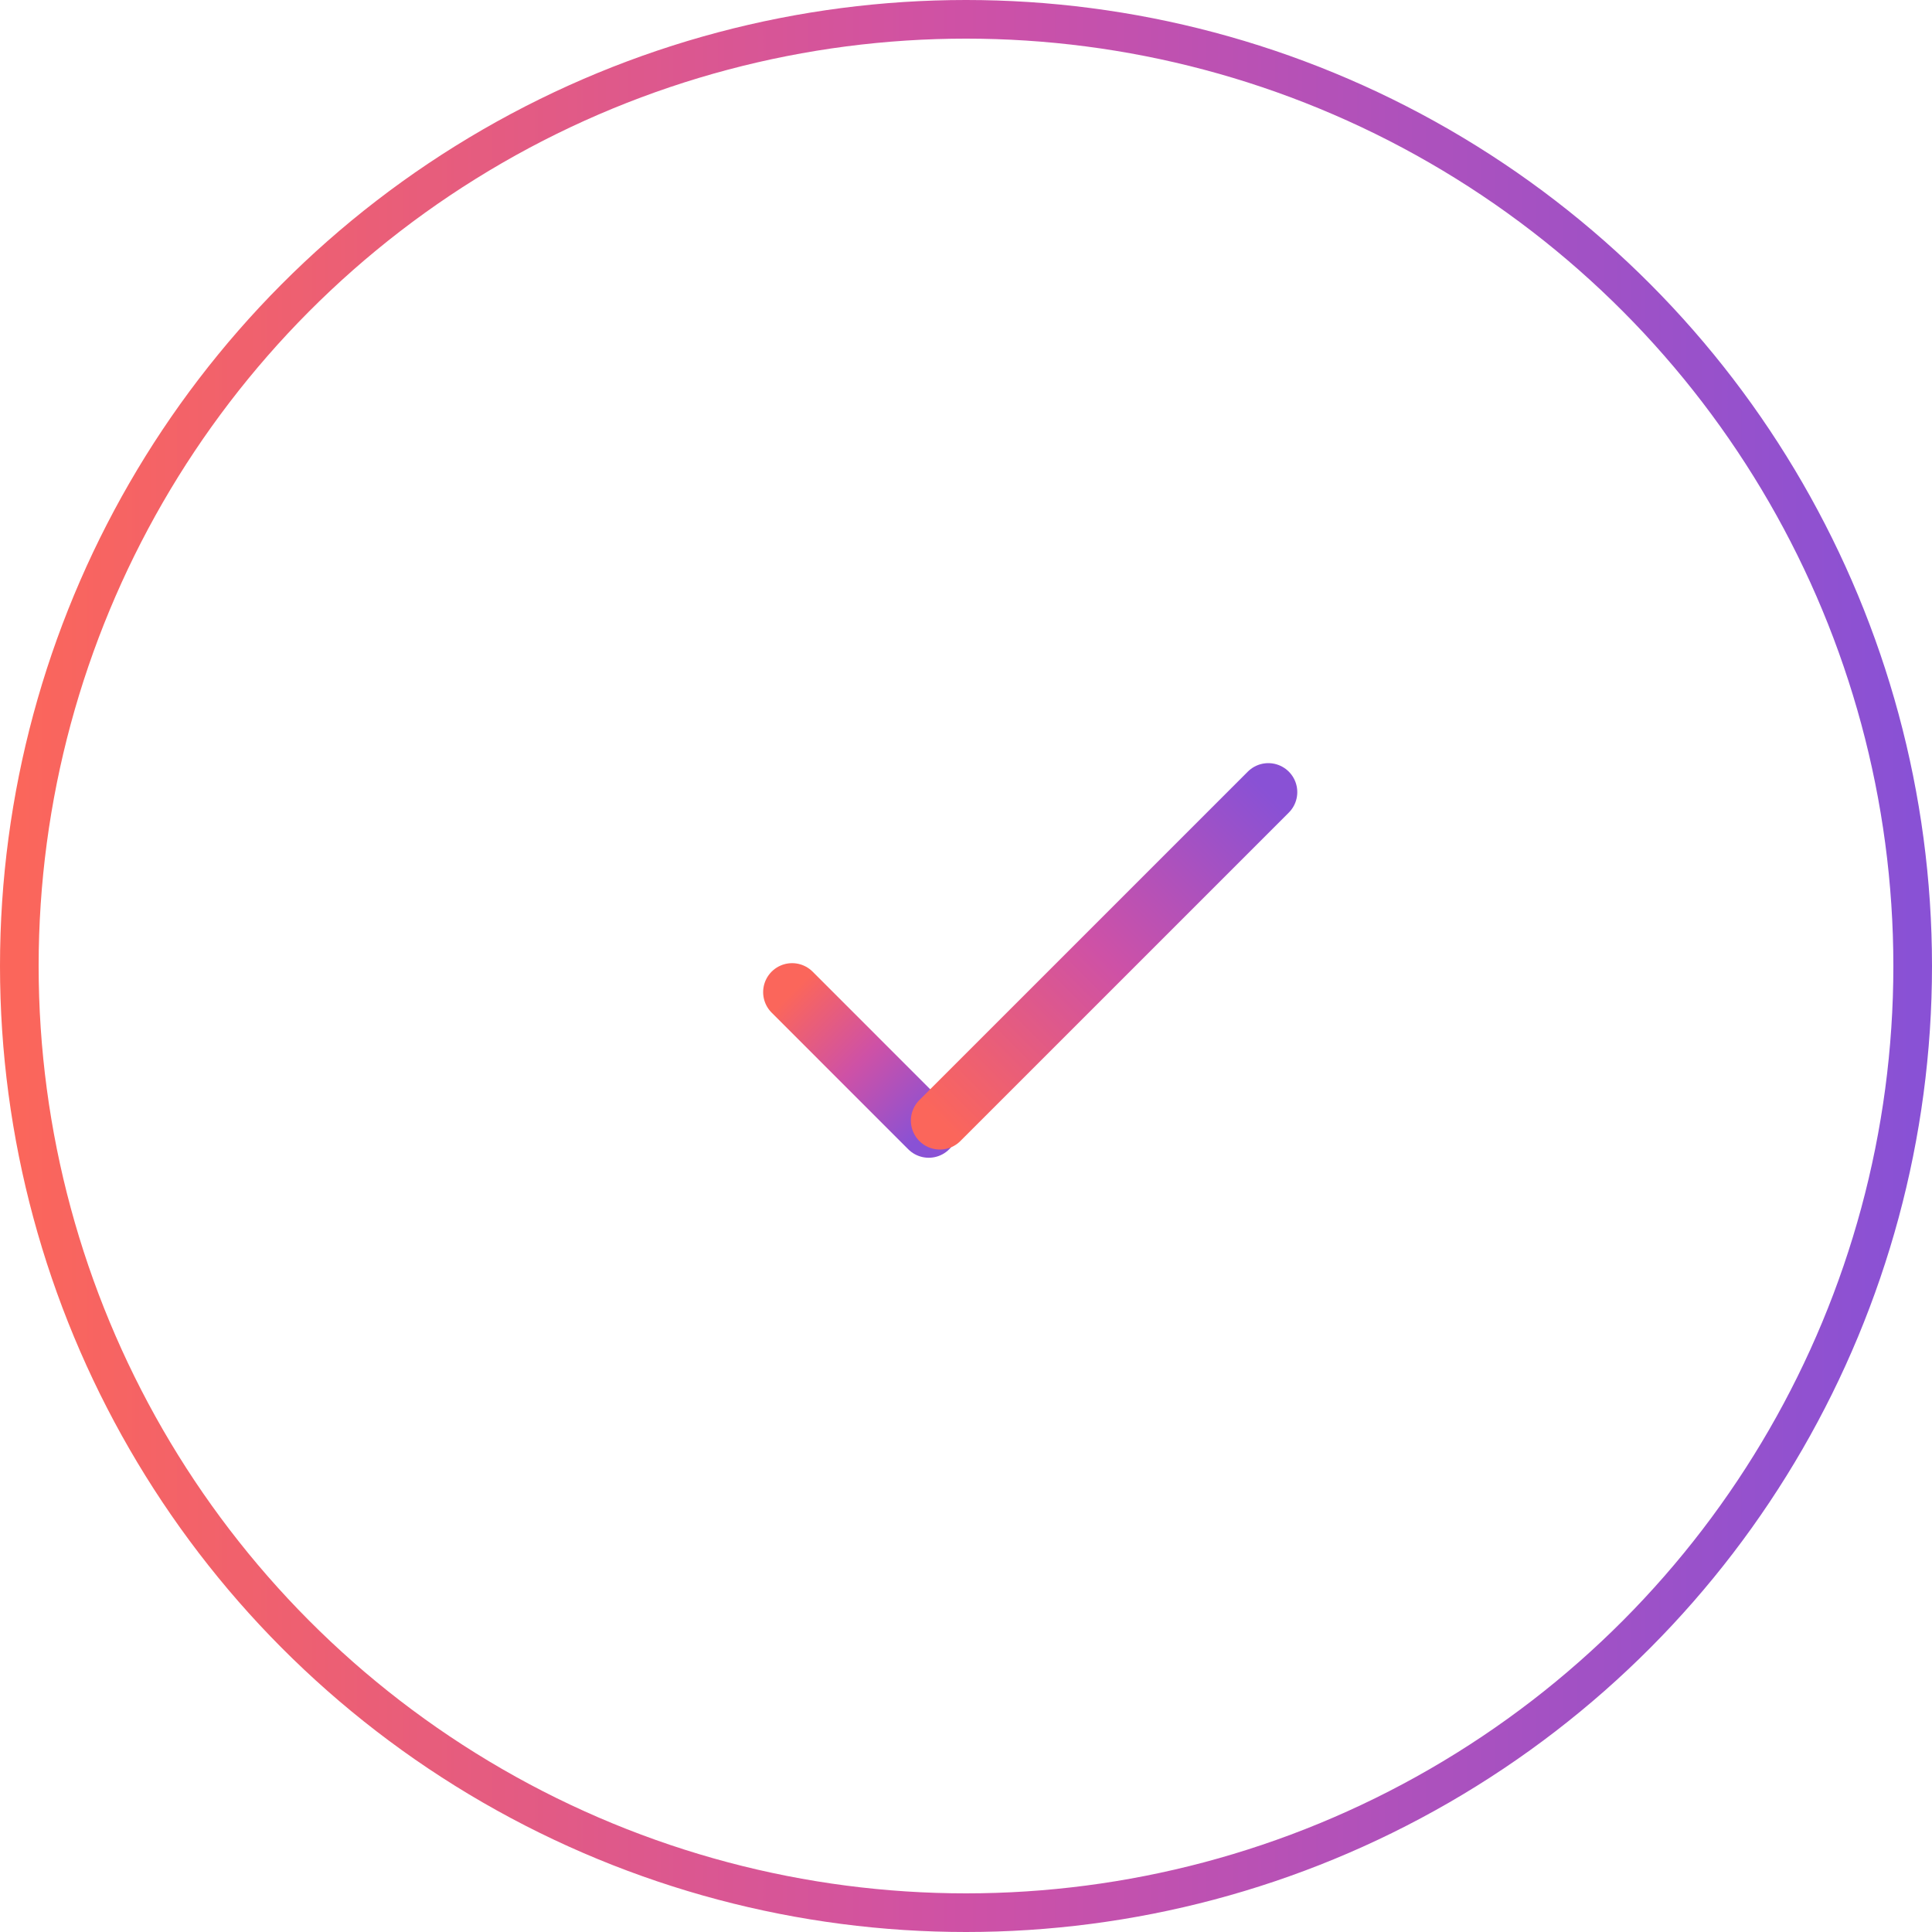 <svg width="100" height="100" viewBox="0 0 100 100" fill="none" xmlns="http://www.w3.org/2000/svg">
<circle cx="50" cy="50" r="49" stroke="url(#paint0_linear_5_219)" stroke-width="2"/>
<path d="M41 51.353L48.071 58.425" stroke="url(#paint1_linear_5_219)" stroke-width="3" stroke-linecap="round"/>
<path d="M48.647 58L65.647 41" stroke="url(#paint2_linear_5_219)" stroke-width="3" stroke-linecap="round"/>
<defs>
<linearGradient id="paint0_linear_5_219" x1="1" y1="50" x2="99" y2="50" gradientUnits="userSpaceOnUse">
<stop stop-color="#FB665B"/>
<stop offset="0.5" stop-color="#CE51A6"/>
<stop offset="1" stop-color="#8951D5"/>
</linearGradient>
<linearGradient id="paint1_linear_5_219" x1="40.646" y1="51.707" x2="47.718" y2="58.778" gradientUnits="userSpaceOnUse">
<stop stop-color="#FB665B"/>
<stop offset="0.5" stop-color="#CE51A6"/>
<stop offset="1" stop-color="#8951D5"/>
</linearGradient>
<linearGradient id="paint2_linear_5_219" x1="49" y1="58.354" x2="66" y2="41.354" gradientUnits="userSpaceOnUse">
<stop stop-color="#FB665B"/>
<stop offset="0.5" stop-color="#CE51A6"/>
<stop offset="1" stop-color="#8951D5"/>
</linearGradient>
</defs>
</svg>
